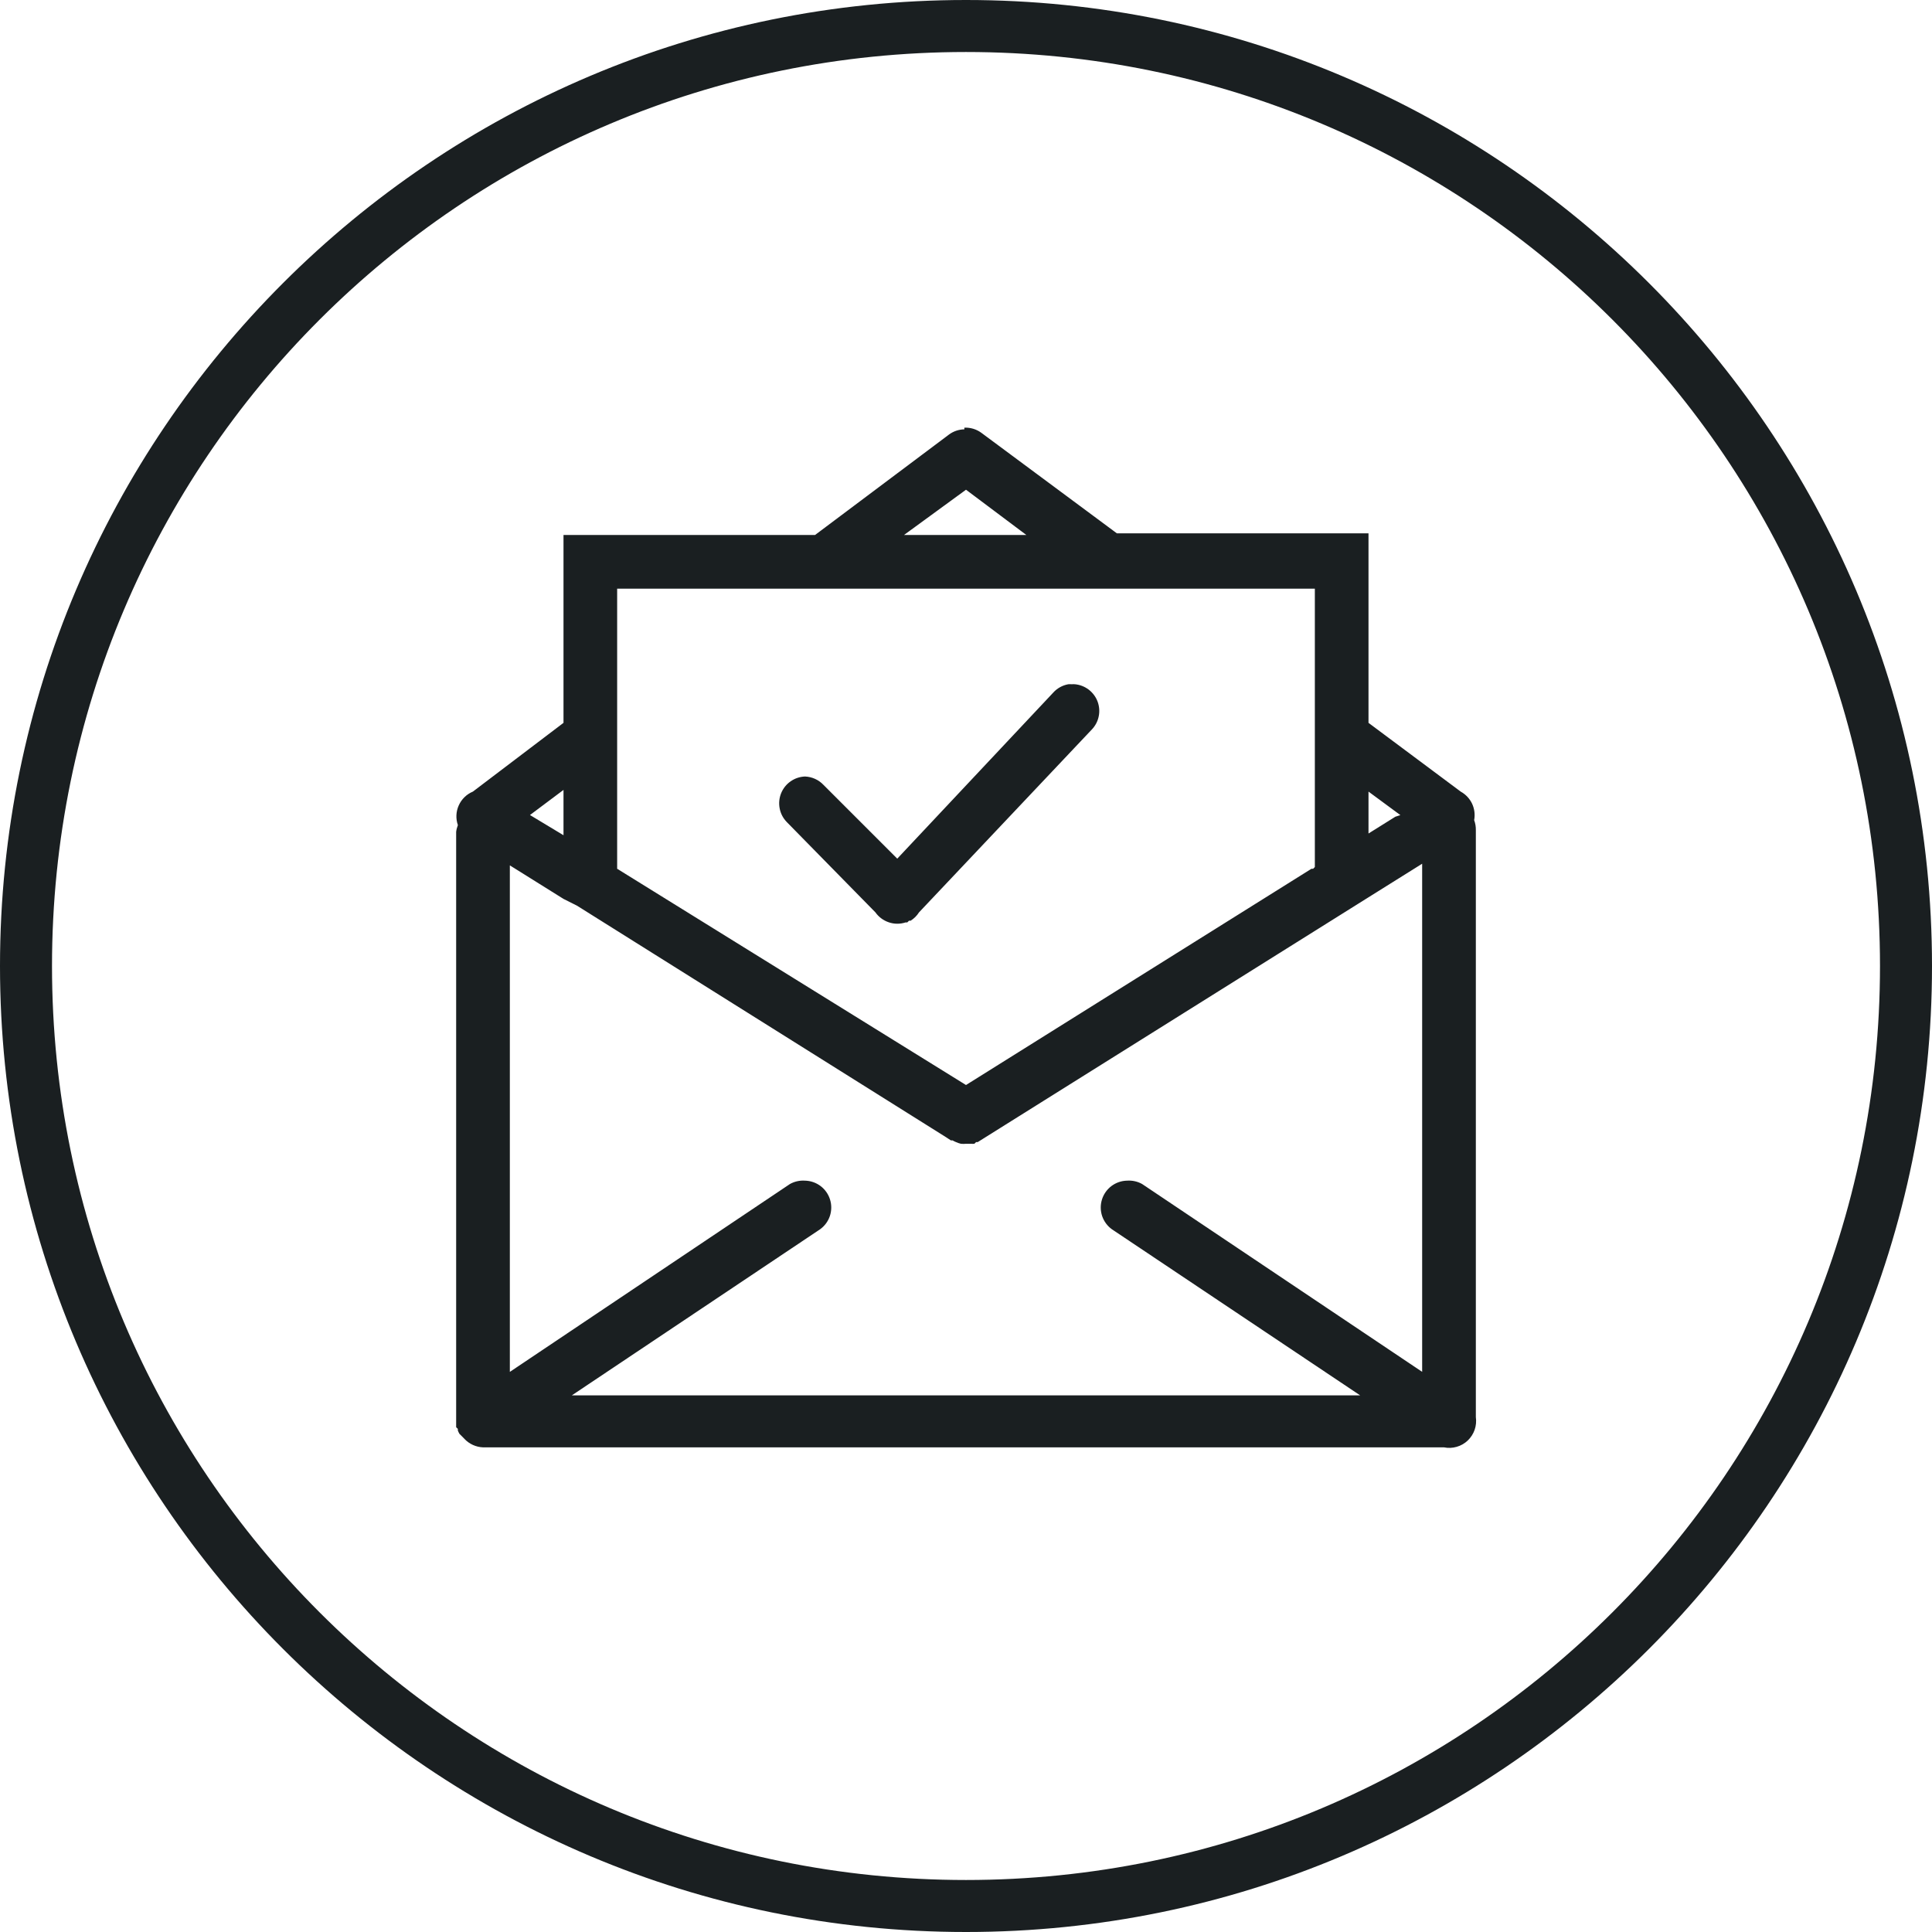 <svg width="48" height="48" viewBox="0 0 48 48" fill="none" xmlns="http://www.w3.org/2000/svg">
<g id="email" clip-path="url(#clip0_28_268)">
<path id="Vector" d="M24 0C10.753 0 0 10.753 0 24C0 37.247 10.753 48 24 48C37.247 48 48 37.247 48 24C48 10.753 37.247 0 24 0ZM24 1.292C36.547 1.292 46.708 11.453 46.708 24C46.708 36.547 36.547 46.708 24 46.708C11.453 46.708 1.292 36.547 1.292 24C1.292 11.453 11.453 1.292 24 1.292ZM23.959 10.625V10.667C23.823 10.669 23.692 10.713 23.583 10.792L20.249 13.292H14V17.959L11.749 19.667C11.593 19.732 11.467 19.855 11.398 20.009C11.328 20.164 11.32 20.34 11.376 20.5C11.355 20.553 11.34 20.61 11.333 20.667V35.333C11.333 35.347 11.333 35.361 11.333 35.375C11.332 35.403 11.332 35.431 11.333 35.459C11.347 35.473 11.36 35.487 11.375 35.5C11.374 35.514 11.374 35.528 11.375 35.541C11.386 35.57 11.4 35.598 11.416 35.625C11.43 35.64 11.444 35.654 11.459 35.667C11.472 35.681 11.486 35.695 11.5 35.708C11.513 35.723 11.527 35.737 11.541 35.751C11.661 35.877 11.826 35.952 12 35.959C12.014 35.959 12.028 35.959 12.041 35.959H35.875C35.98 35.98 36.088 35.976 36.191 35.946C36.294 35.917 36.388 35.863 36.466 35.789C36.543 35.715 36.602 35.624 36.637 35.523C36.672 35.422 36.682 35.314 36.667 35.208V20.627C36.669 20.541 36.655 20.456 36.625 20.376C36.651 20.238 36.633 20.095 36.574 19.968C36.514 19.841 36.415 19.736 36.292 19.668L34 17.959V13.251H33.375C33.361 13.25 33.347 13.25 33.333 13.251H27.749L24.376 10.749C24.255 10.662 24.108 10.619 23.959 10.625ZM24 12.167L25.5 13.292H22.459L24 12.167ZM15.333 14.625H32.667V21.541L32.625 21.584H32.583L24 26.957L15.333 21.584V18.333C15.334 18.32 15.334 18.306 15.333 18.292V14.625ZM26.541 17C26.397 17.026 26.265 17.099 26.167 17.208L22.292 21.333L20.459 19.5C20.339 19.373 20.174 19.299 20 19.292C19.872 19.297 19.748 19.338 19.643 19.412C19.537 19.485 19.456 19.588 19.407 19.707C19.359 19.825 19.346 19.956 19.37 20.082C19.393 20.208 19.453 20.324 19.541 20.417L21.749 22.667C21.831 22.783 21.948 22.87 22.083 22.915C22.218 22.961 22.364 22.961 22.5 22.917C22.514 22.918 22.528 22.918 22.541 22.917C22.556 22.904 22.57 22.89 22.584 22.875C22.597 22.875 22.611 22.875 22.624 22.875C22.708 22.822 22.78 22.751 22.833 22.667L27.125 18.125C27.212 18.035 27.272 17.922 27.297 17.799C27.323 17.677 27.313 17.549 27.27 17.432C27.226 17.314 27.15 17.212 27.051 17.135C26.951 17.059 26.833 17.012 26.708 17C26.68 16.998 26.653 16.998 26.625 17C26.597 16.998 26.569 16.998 26.541 17ZM14 19.625V20.751L13.167 20.249L14 19.625ZM34 19.667L34.792 20.251L34.667 20.291L34 20.708V19.667ZM35.333 21.459V34.083L28.375 29.416C28.261 29.352 28.13 29.324 28 29.333C27.86 29.336 27.725 29.383 27.613 29.467C27.501 29.552 27.419 29.669 27.378 29.802C27.336 29.936 27.338 30.079 27.382 30.212C27.427 30.345 27.512 30.46 27.625 30.541L33.792 34.667H14.208L20.375 30.541C20.488 30.46 20.573 30.345 20.618 30.212C20.662 30.079 20.664 29.936 20.622 29.802C20.581 29.669 20.499 29.552 20.387 29.467C20.275 29.383 20.14 29.336 20 29.333C19.87 29.324 19.739 29.353 19.625 29.417L12.667 34.084V21.5L14 22.333L14.333 22.5L23.5 28.251L23.625 28.333H23.667C23.694 28.349 23.722 28.363 23.751 28.375C23.791 28.393 23.832 28.407 23.875 28.417C23.916 28.421 23.958 28.421 24 28.417C24.014 28.418 24.028 28.418 24.041 28.417C24.056 28.418 24.07 28.418 24.084 28.417C24.097 28.418 24.111 28.418 24.124 28.417C24.152 28.419 24.18 28.419 24.208 28.417C24.223 28.404 24.237 28.39 24.251 28.375C24.264 28.375 24.277 28.375 24.291 28.375L34 22.293L35.333 21.459Z" fill="#1A1F21"/>
</g>
<defs>
<clipPath id="clip0_28_268">
<rect width="48" height="48" fill="white"/>
</clipPath>
</defs>
</svg>
